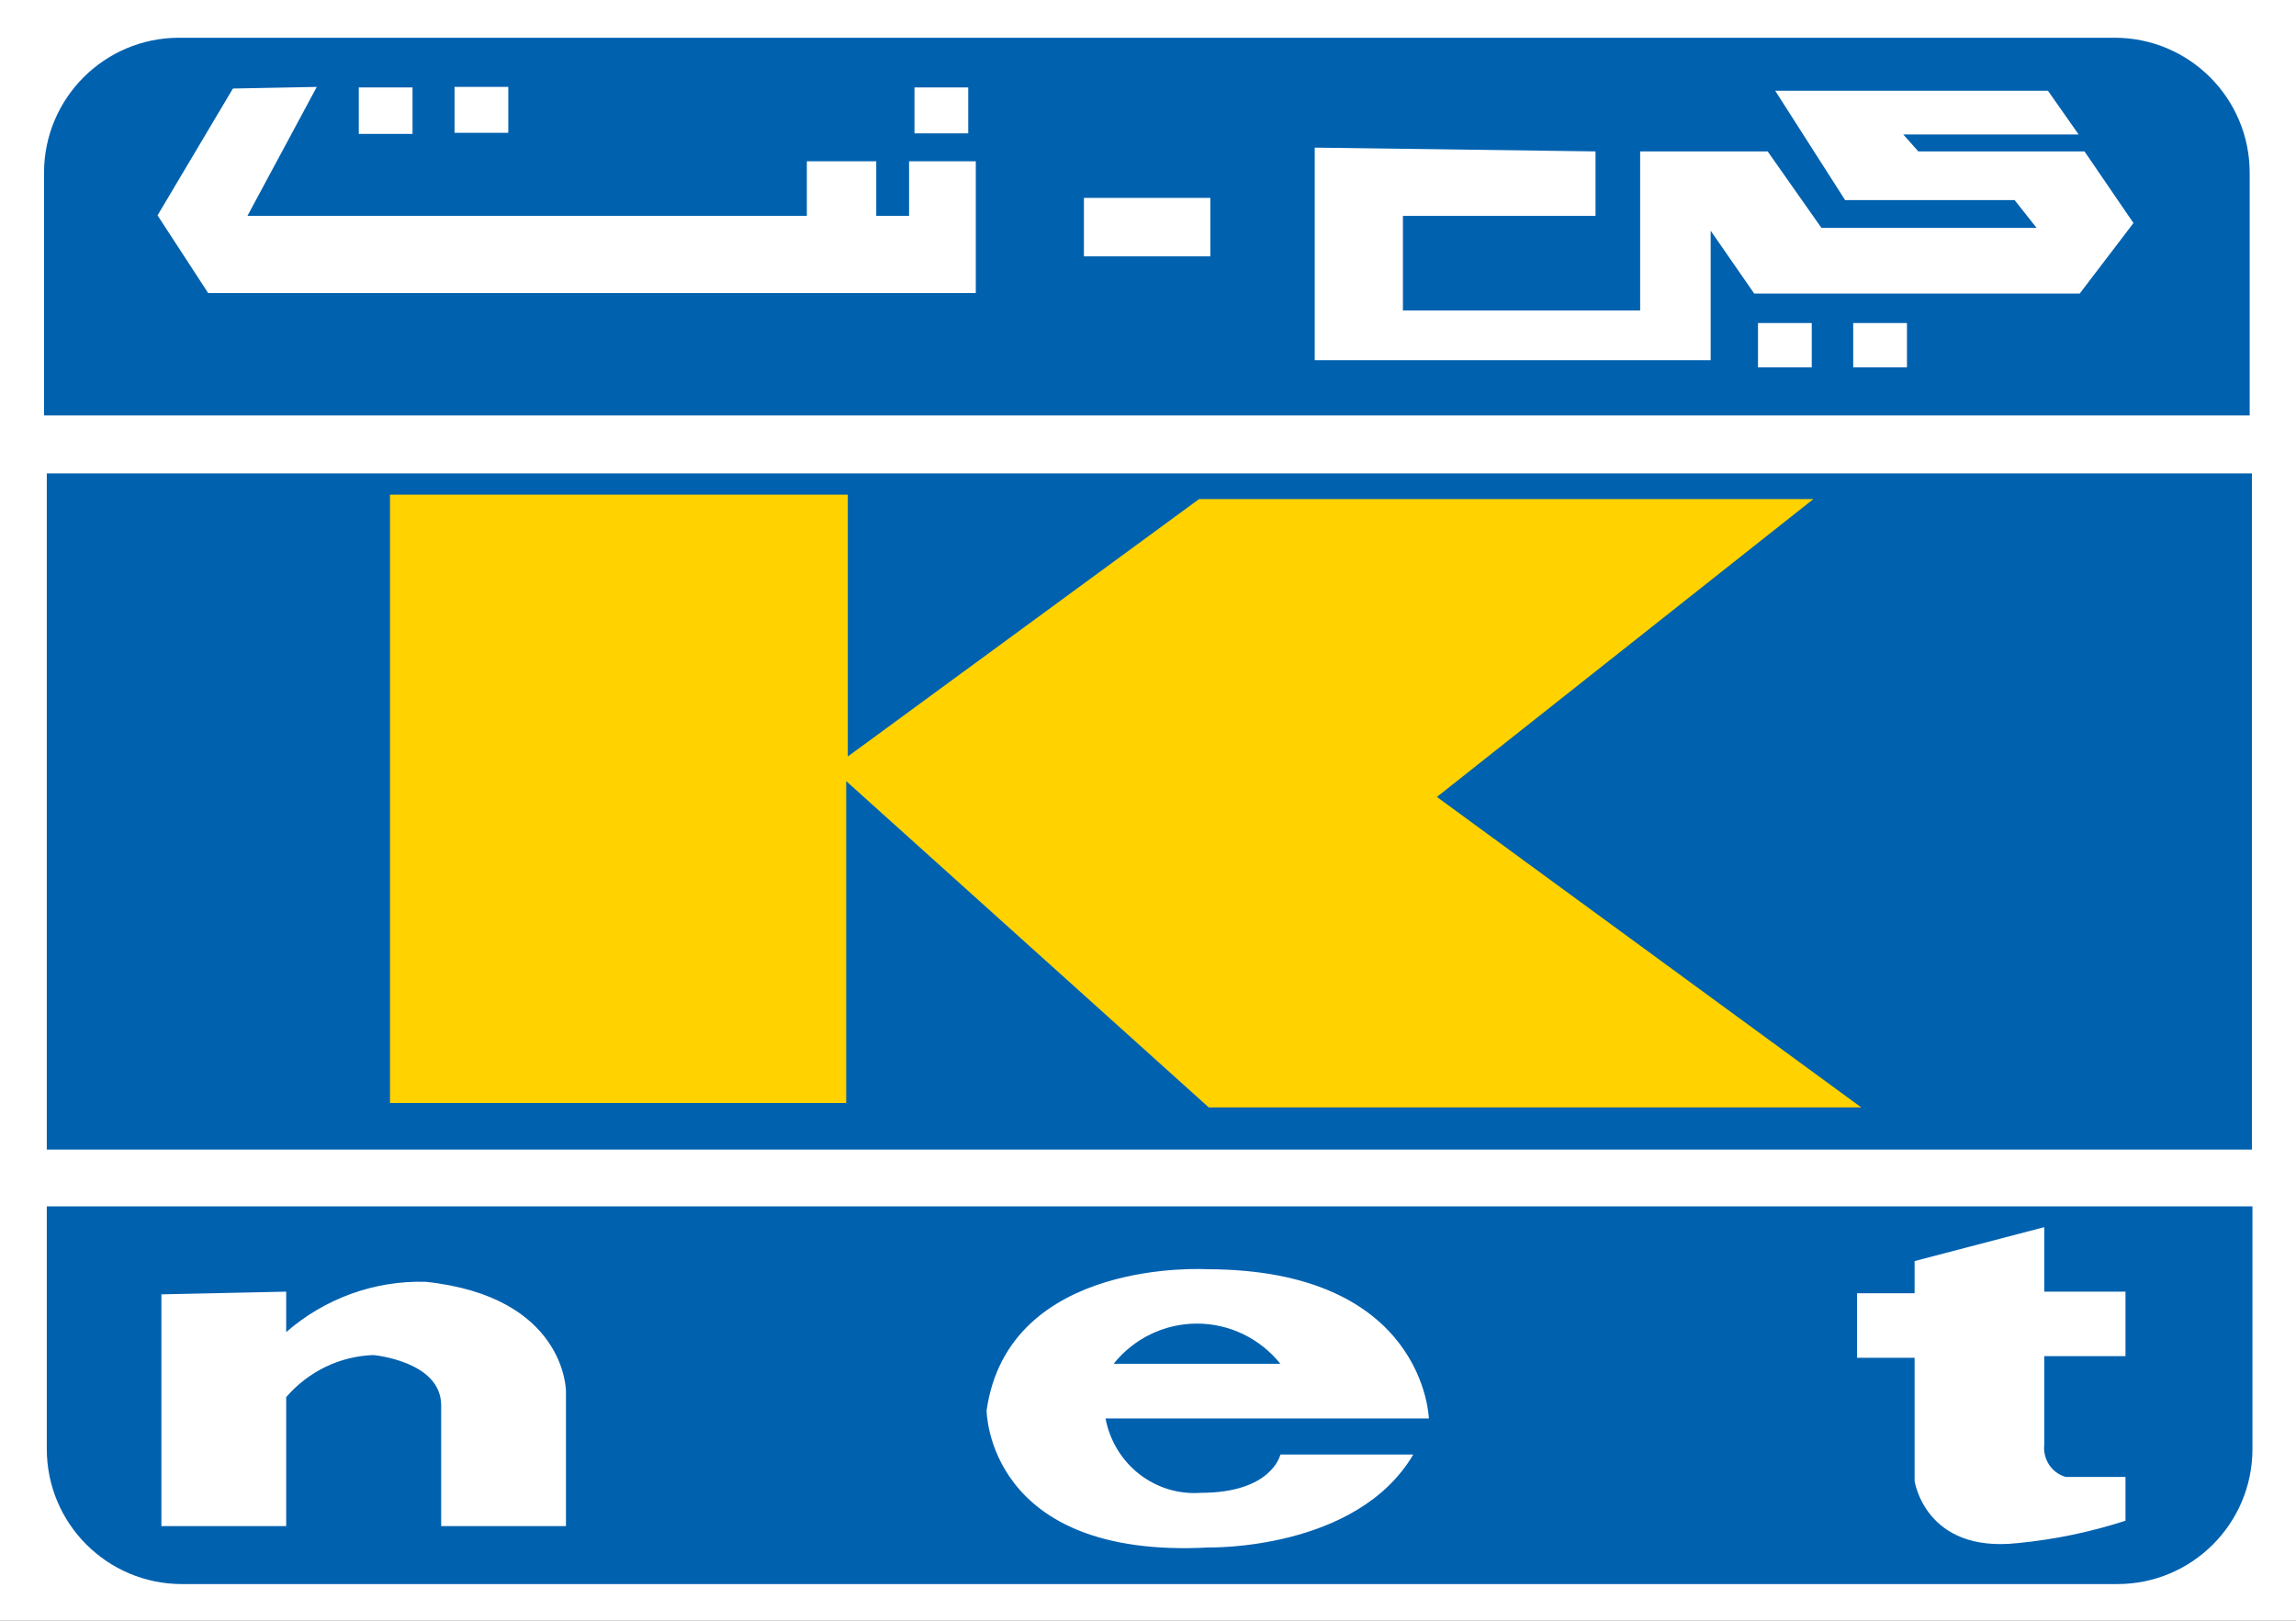 <svg width="34" height="24" viewBox="0 0 34 24" fill="none" xmlns="http://www.w3.org/2000/svg">
<rect x="0" y="0" width="34" height="24" fill="#333333" stroke="none"/>
<g clip-path="url(#clip0_41_7473)">
<path d="M34 0H0V24H34V0Z" fill="white"/>
<path d="M33.347 7.01H0.693V17.023H33.347V7.01Z" fill="#0061AF"/>
<path fill-rule="evenodd" clip-rule="evenodd" d="M13.542 1.295V1.975H14.338V1.295H13.542ZM5.313 1.295V1.983H6.109V1.295H5.313ZM2.652 0.559C1.548 0.559 0.652 1.454 0.652 2.559V6.152H33.314V2.559C33.314 1.454 32.419 0.559 31.314 0.559H2.652ZM27.443 4.784V5.44H28.239V4.784H27.443ZM6.731 1.287V1.967H7.527V1.287H6.731ZM26.033 4.784V5.44H26.829V4.784H26.033ZM19.469 2.186V5.334H25.332V3.416L25.977 4.347H30.797L31.593 3.303L30.868 2.242H28.407L28.184 1.991H30.781L30.327 1.344H26.288L27.323 2.963H29.833L30.159 3.375H26.973L26.176 2.242H24.288V4.598H20.775V3.197H23.627V2.242L19.469 2.186ZM16.051 2.93H17.923V3.796H16.051V2.93ZM3.449 1.311L2.333 3.189L3.082 4.339H14.45V2.388H13.462V3.197H12.976V2.388H11.948V3.197H3.664L4.691 1.287L3.449 1.311Z" fill="#0061AF"/>
<path fill-rule="evenodd" clip-rule="evenodd" d="M0.693 17.864V21.457C0.693 22.562 1.589 23.457 2.693 23.457H31.355C32.46 23.457 33.355 22.562 33.355 21.457V17.864H0.693ZM28.352 18.674V19.151H27.5V20.106H28.352V21.928C28.352 21.928 28.504 23.004 29.882 22.85C30.423 22.798 30.957 22.687 31.475 22.519V21.871H30.591C30.491 21.843 30.403 21.779 30.345 21.692C30.287 21.604 30.261 21.498 30.272 21.393V20.082H31.475V19.127H30.272V18.172L28.352 18.674ZM16.491 20.195C16.64 20.009 16.828 19.859 17.042 19.756C17.255 19.653 17.489 19.6 17.725 19.6C17.962 19.6 18.195 19.653 18.409 19.756C18.622 19.859 18.811 20.009 18.96 20.195H16.491ZM21.159 21.005C21.159 21.005 21.103 18.795 17.869 18.795C17.869 18.795 14.937 18.617 14.61 20.884C14.61 20.884 14.61 23.093 17.901 22.915C17.901 22.915 20.091 22.964 20.928 21.539H18.96C18.96 21.539 18.84 22.106 17.781 22.106C17.454 22.13 17.13 22.031 16.87 21.828C16.61 21.625 16.433 21.332 16.371 21.005H21.159ZM2.39 19.167V22.599H4.238V20.689C4.4 20.501 4.598 20.349 4.82 20.241C5.042 20.134 5.283 20.074 5.529 20.066C5.529 20.066 6.533 20.155 6.533 20.811V22.599H8.381V20.6C8.381 20.6 8.381 19.2 6.302 18.981C5.547 18.961 4.811 19.226 4.238 19.726V19.127L2.39 19.167Z" fill="#0061AF"/>
<path fill-rule="evenodd" clip-rule="evenodd" d="M5.775 7.325H12.555V11.202L17.757 7.39H26.854L21.278 11.801L27.563 16.399H17.9L12.531 11.567V16.334H5.775V7.325Z" fill="#FFD200"/>
</g>
<defs>
<clipPath id="clip0_41_7473">
<rect width="34" height="24" fill="white"/>
</clipPath>
</defs>
</svg>
